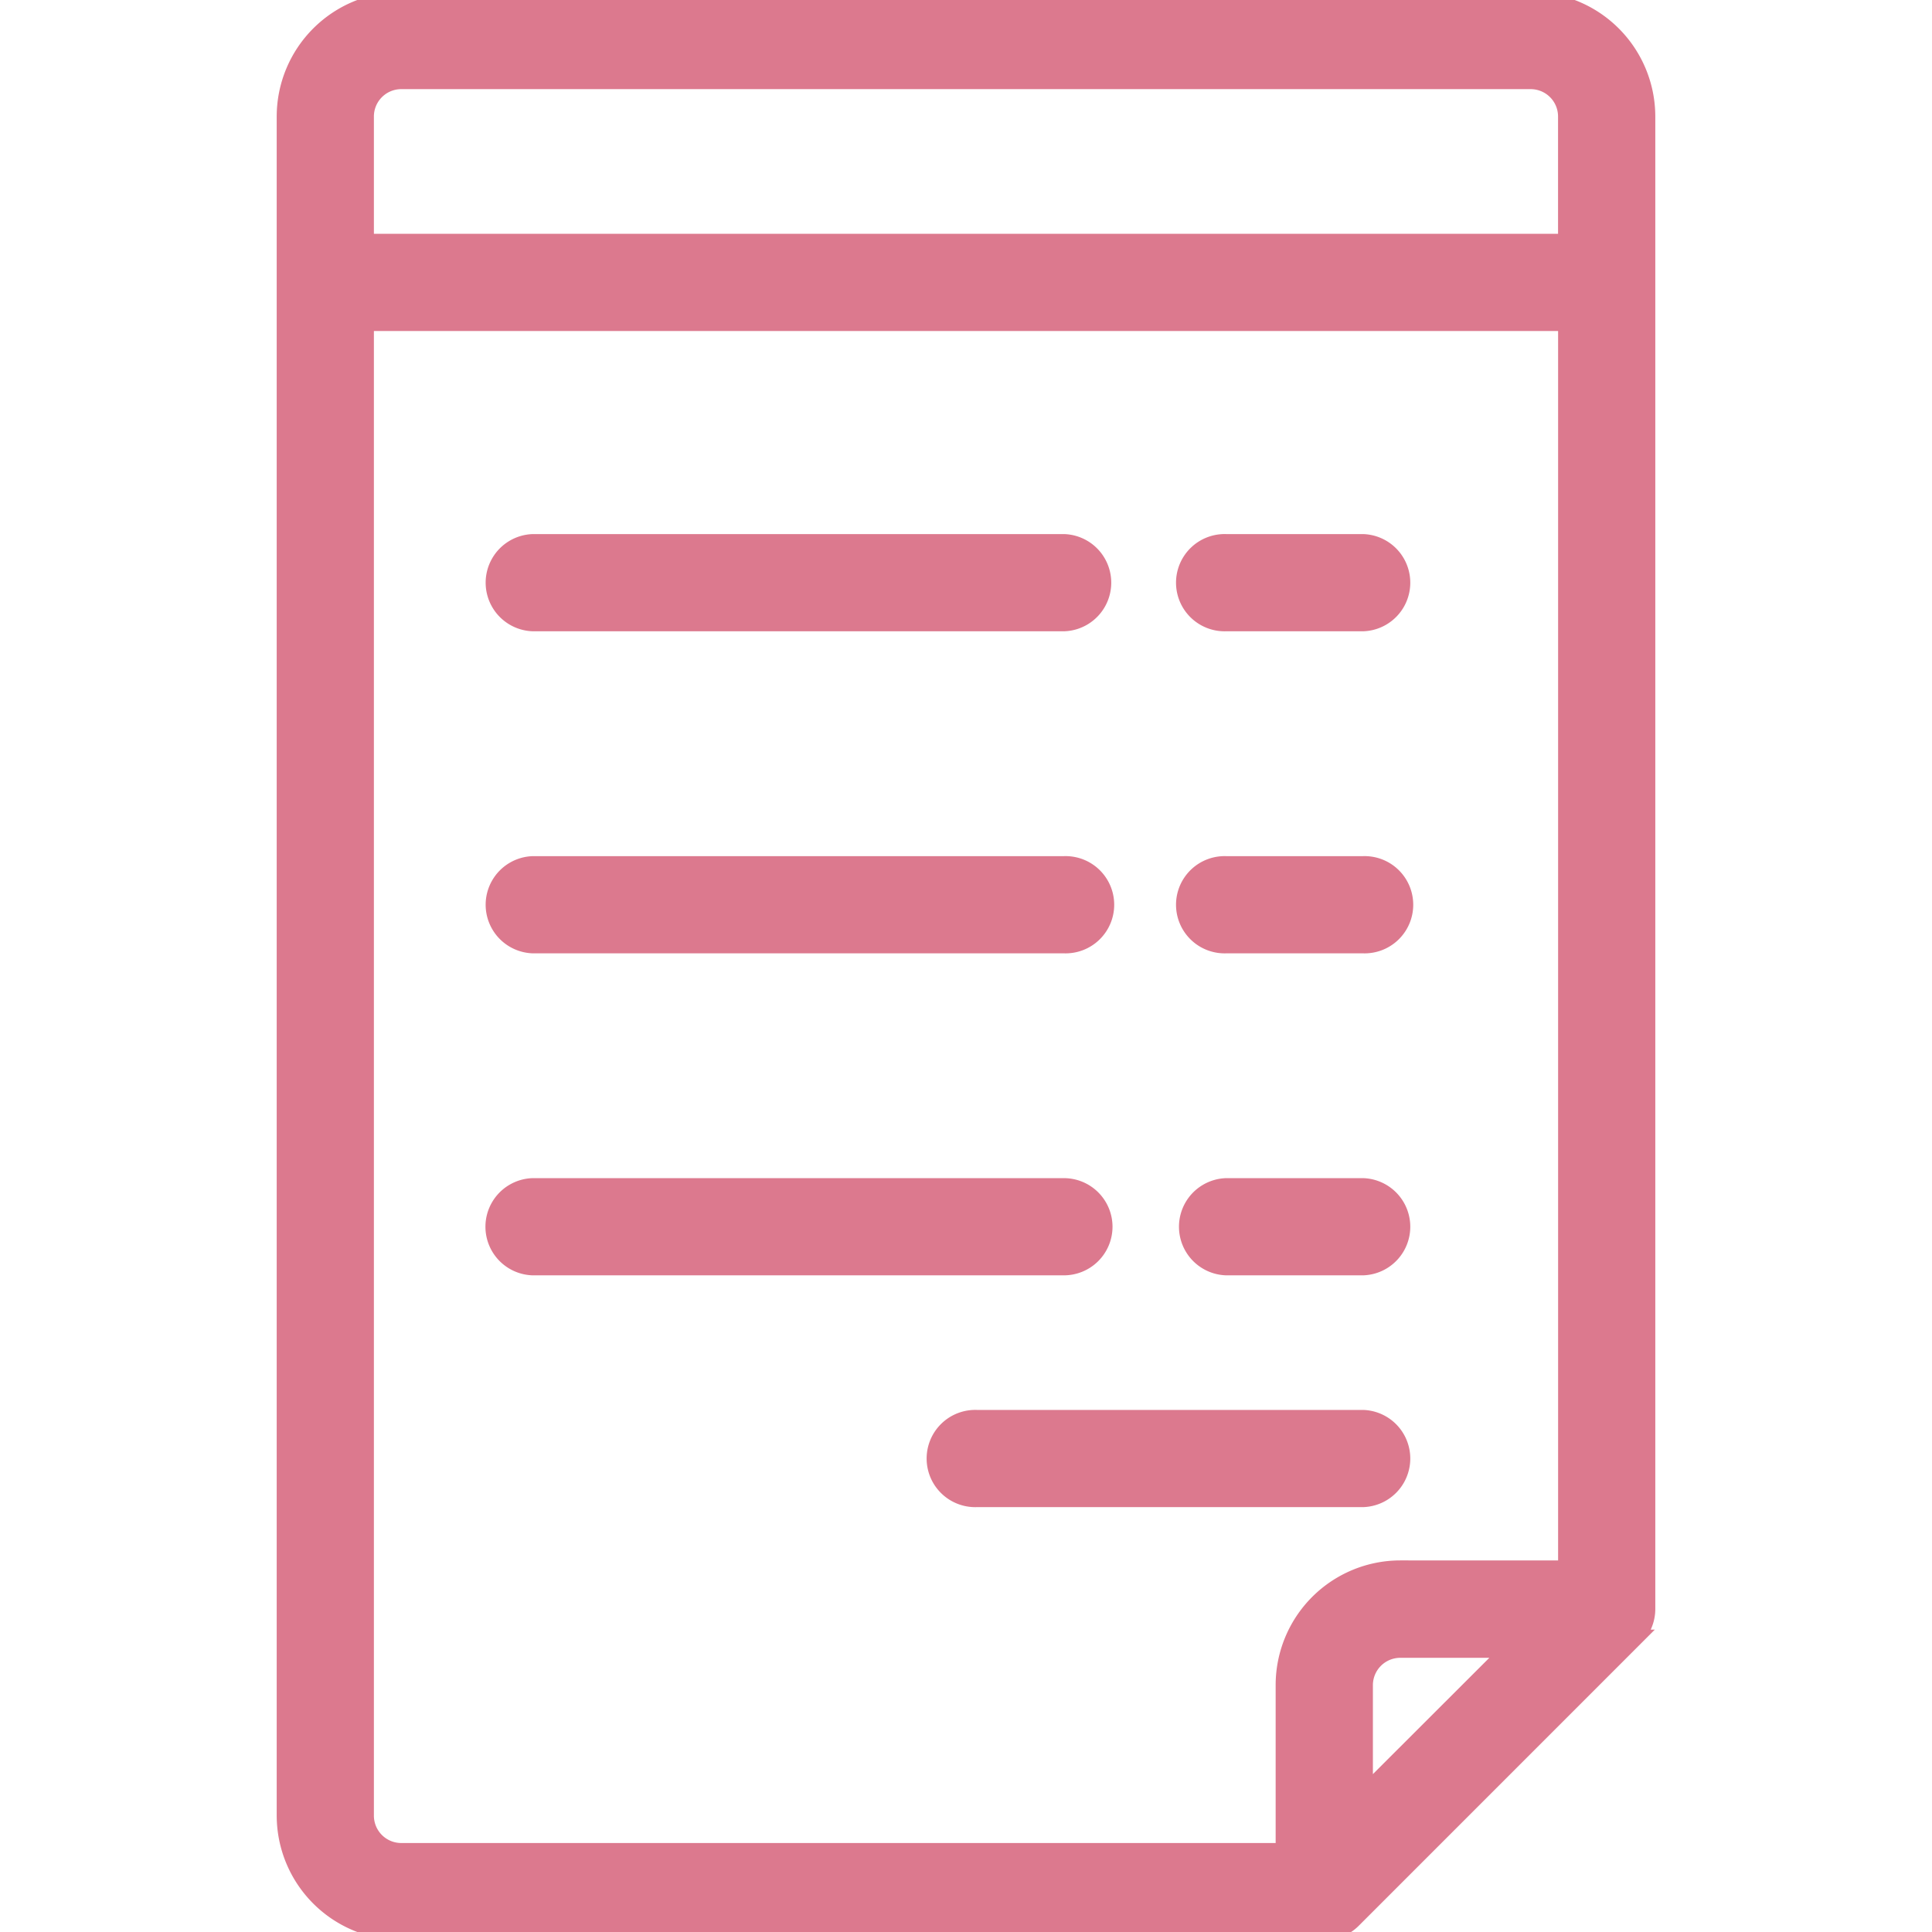 <svg xmlns="http://www.w3.org/2000/svg" width="36" height="36" viewBox="0 0 36 36">
    <defs>
        <clipPath id="clip-path">
            <path id="Rectangle_1743" d="M0 0H36V36H0z" class="cls-1" transform="translate(2692 4209)"/>
        </clipPath>
        <style>
            .cls-1{fill:#dc798e;stroke:#dc798e;stroke-width:.3px}
        </style>
    </defs>
    <g id="Mask_Group_166" clip-path="url(#clip-path)" transform="translate(-2692 -4209)">
        <g id="bill" transform="translate(2692 4209)">
            <path id="Path_8556" d="M28.523 0H7.477a2.173 2.173 0 0 0-2.171 2.171v31.658A2.173 2.173 0 0 0 7.477 36h17.2a.756.756 0 0 0 .534-.221l5.262-5.263a.756.756 0 0 0 .221-.534V2.171A2.173 2.173 0 0 0 28.523 0zm-3.091 33.42V31.4a.66.66 0 0 1 .659-.659h2.023zM7.477 1.511h21.046a.66.66 0 0 1 .659.659v2.336H6.817V2.171a.66.66 0 0 1 .66-.66zm-.66 32.318V6.018h22.366v23.208h-3.092A2.173 2.173 0 0 0 23.92 31.4v3.092H7.477a.66.66 0 0 1-.66-.663z" class="cls-1"/>
            <path id="Path_8557" d="M9.928 11.613h9.9a.756.756 0 0 0 0-1.511h-9.9a.756.756 0 0 0 0 1.511z" class="cls-1"/>
            <path id="Path_8558" d="M22.847 11.613H25.4a.756.756 0 0 0 0-1.511h-2.553a.756.756 0 1 0 0 1.511z" class="cls-1"/>
            <path id="Path_8559" d="M9.928 17.614h9.9a.756.756 0 1 0 0-1.511h-9.9a.756.756 0 0 0 0 1.511z" class="cls-1"/>
            <path id="Path_8560" d="M22.847 17.614H25.4a.756.756 0 1 0 0-1.511h-2.553a.756.756 0 1 0 0 1.511z" class="cls-1"/>
            <path id="Path_8561" d="M20.58 22.859a.756.756 0 0 0-.756-.756h-9.9a.756.756 0 0 0 0 1.511h9.9a.756.756 0 0 0 .756-.755z" class="cls-1"/>
            <path id="Path_8562" d="M22.847 23.614H25.4a.756.756 0 0 0 0-1.511h-2.553a.756.756 0 0 0 0 1.511z" class="cls-1"/>
            <path id="Path_8563" d="M25.4 27.933a.756.756 0 0 0 0-1.511h-7.2a.756.756 0 1 0 0 1.511z" class="cls-1"/>
        </g>
    </g>
</svg>
